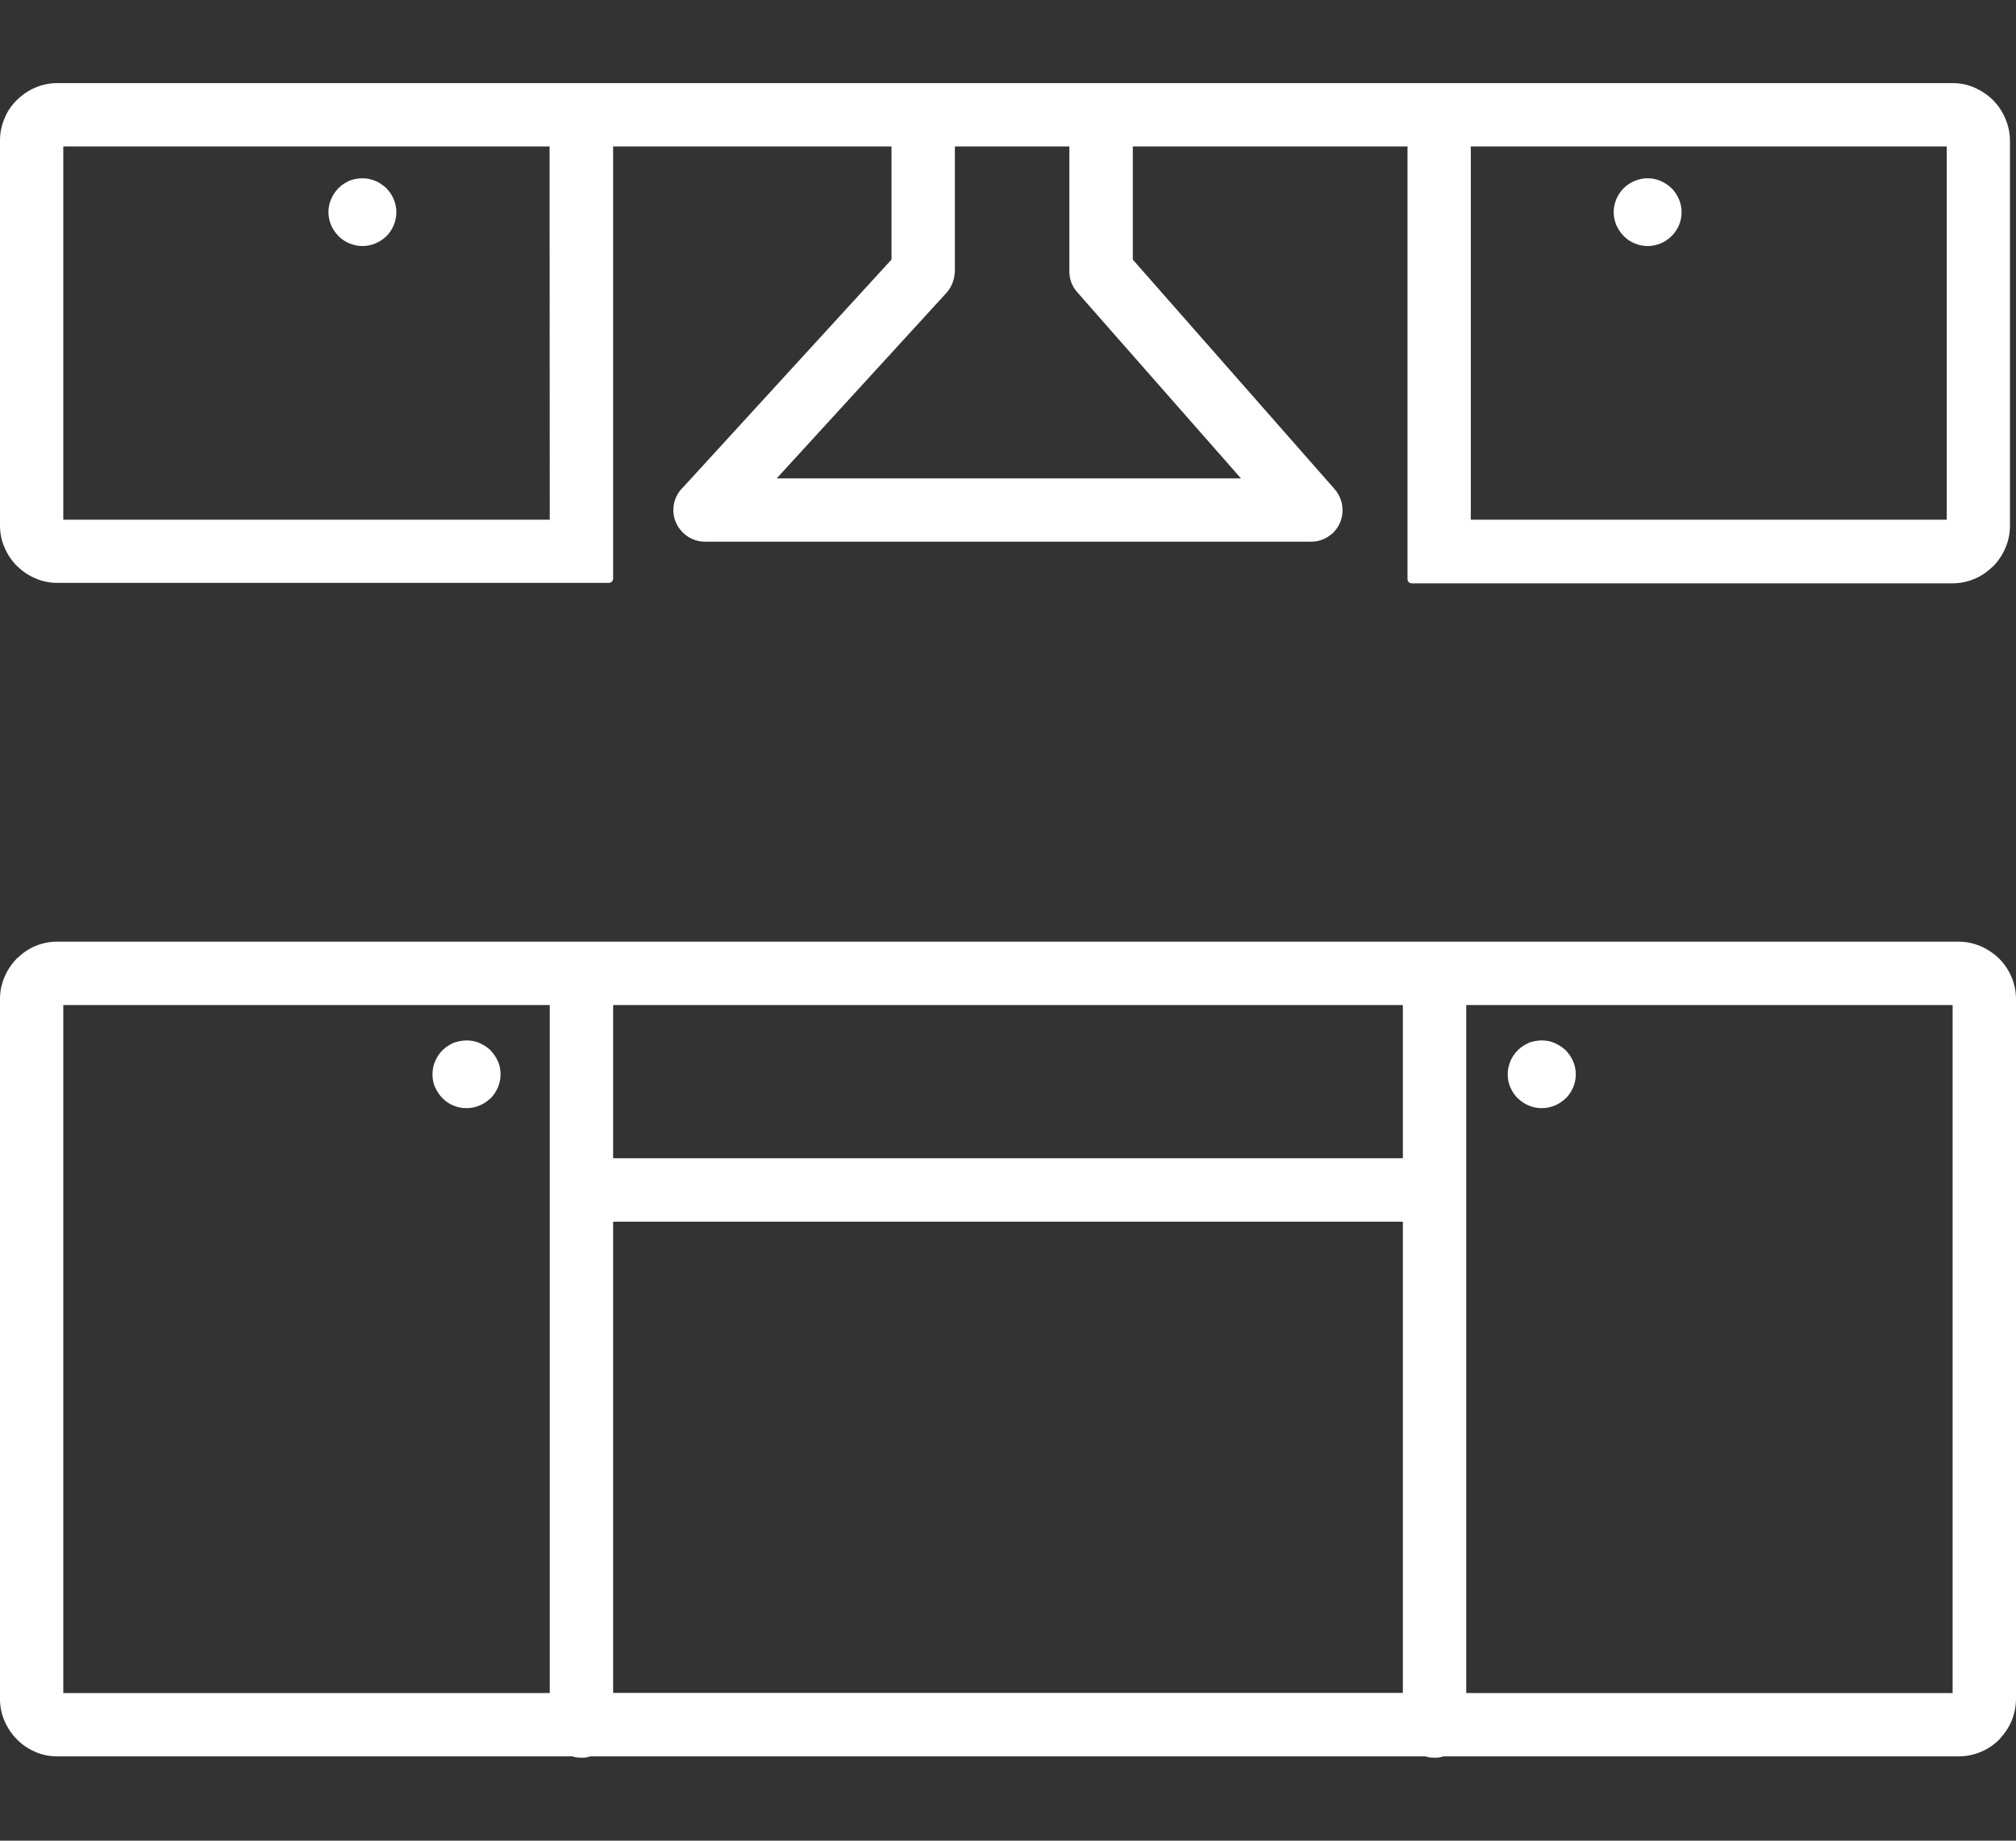 <svg width="23" height="21" viewBox="0 0 23 21" fill="none" xmlns="http://www.w3.org/2000/svg">
<rect x="0" y="0" width="23" height="21" fill="#333333" stroke="none"/>
<path d="M6.27 1.671H0.722V5.929H6.272L6.27 1.671ZM6.944 0.948H22.276C22.364 0.948 22.448 0.965 22.525 0.999C22.603 1.033 22.676 1.081 22.736 1.141L22.74 1.145C22.8 1.205 22.848 1.278 22.88 1.357C22.912 1.433 22.931 1.518 22.931 1.605V5.998C22.931 6.086 22.914 6.171 22.88 6.249C22.846 6.33 22.798 6.401 22.738 6.463L22.73 6.468C22.671 6.526 22.601 6.573 22.525 6.605C22.448 6.637 22.364 6.655 22.276 6.655H16.106C16.078 6.655 16.058 6.633 16.058 6.607V1.671H12.924V2.962L15.227 5.581C15.292 5.656 15.322 5.75 15.316 5.843C15.311 5.935 15.27 6.025 15.195 6.092L15.191 6.094C15.157 6.122 15.122 6.144 15.082 6.158C15.043 6.173 15 6.18 14.959 6.18H8.043C7.944 6.18 7.852 6.139 7.788 6.073C7.723 6.008 7.682 5.918 7.682 5.819C7.682 5.766 7.693 5.718 7.713 5.673C7.734 5.626 7.764 5.585 7.801 5.551L10.171 2.961V1.671H6.995V6.601C6.995 6.629 6.972 6.65 6.946 6.65H0.655C0.567 6.65 0.483 6.633 0.406 6.599C0.326 6.566 0.255 6.517 0.193 6.457C0.133 6.397 0.084 6.324 0.051 6.244C0.017 6.169 0 6.085 0 5.997V1.604C0 1.516 0.017 1.431 0.051 1.353C0.082 1.272 0.131 1.201 0.193 1.141C0.195 1.138 0.197 1.136 0.198 1.136C0.258 1.078 0.328 1.031 0.404 0.999C0.483 0.965 0.567 0.948 0.655 0.948H6.944ZM0.655 10.743H22.345C22.433 10.743 22.517 10.762 22.594 10.794C22.674 10.828 22.745 10.876 22.807 10.936L22.809 10.938C22.869 10.998 22.916 11.069 22.95 11.148C22.981 11.224 23 11.309 23 11.398V19.383C23 19.471 22.981 19.555 22.95 19.632C22.918 19.709 22.871 19.778 22.815 19.838C22.813 19.84 22.811 19.844 22.809 19.846L22.807 19.848C22.747 19.907 22.676 19.956 22.596 19.988C22.519 20.02 22.435 20.038 22.347 20.038H16.47C16.454 20.042 16.439 20.046 16.423 20.05C16.404 20.053 16.385 20.053 16.366 20.053C16.348 20.053 16.329 20.052 16.31 20.05C16.294 20.048 16.279 20.044 16.264 20.038H6.736C6.721 20.042 6.706 20.046 6.69 20.05C6.671 20.053 6.652 20.053 6.633 20.053C6.615 20.053 6.596 20.052 6.577 20.05C6.56 20.048 6.545 20.044 6.531 20.038H0.655C0.567 20.038 0.483 20.022 0.406 19.988C0.329 19.956 0.258 19.909 0.2 19.851C0.197 19.849 0.195 19.848 0.193 19.844C0.133 19.784 0.084 19.711 0.051 19.632C0.017 19.555 0 19.471 0 19.383V11.398C0 11.31 0.017 11.226 0.051 11.148C0.084 11.067 0.133 10.996 0.193 10.934C0.195 10.932 0.197 10.931 0.2 10.929C0.26 10.871 0.329 10.824 0.406 10.792C0.483 10.76 0.567 10.743 0.655 10.743ZM22.277 11.466H16.728V19.316H22.277V11.466ZM16.005 11.466H6.995V13.214H16.005V11.466ZM6.272 11.466H0.722V19.316H6.272V11.466ZM6.995 19.314H16.005V13.938H6.995V19.314ZM12.202 1.671H10.894V3.097C10.894 3.101 10.894 3.105 10.892 3.11C10.89 3.15 10.882 3.191 10.867 3.228C10.852 3.269 10.828 3.307 10.798 3.341L8.861 5.458H14.158L12.299 3.344C12.269 3.312 12.243 3.273 12.226 3.232C12.209 3.191 12.2 3.144 12.2 3.097V1.671H12.202ZM17.591 11.87C17.643 11.87 17.694 11.881 17.738 11.9L17.74 11.902C17.787 11.921 17.828 11.951 17.864 11.984C17.899 12.02 17.928 12.063 17.948 12.11C17.967 12.155 17.978 12.205 17.978 12.258C17.978 12.31 17.967 12.359 17.948 12.405C17.928 12.452 17.899 12.495 17.864 12.531L17.86 12.533C17.825 12.566 17.783 12.595 17.737 12.613C17.692 12.632 17.641 12.643 17.589 12.643C17.536 12.643 17.486 12.632 17.441 12.613C17.396 12.595 17.355 12.566 17.319 12.533L17.314 12.529C17.278 12.493 17.25 12.45 17.231 12.404L17.229 12.402C17.211 12.357 17.201 12.308 17.201 12.256C17.201 12.203 17.213 12.153 17.231 12.108C17.25 12.061 17.28 12.018 17.316 11.982C17.351 11.947 17.394 11.919 17.441 11.898L17.443 11.896C17.491 11.88 17.54 11.87 17.591 11.87ZM4.135 2.034C4.187 2.034 4.238 2.045 4.283 2.064C4.329 2.083 4.372 2.113 4.408 2.148C4.444 2.184 4.473 2.227 4.492 2.274C4.511 2.319 4.522 2.369 4.522 2.422C4.522 2.474 4.511 2.525 4.492 2.569C4.473 2.616 4.445 2.657 4.412 2.691L4.406 2.697C4.371 2.73 4.329 2.758 4.283 2.777C4.238 2.796 4.187 2.807 4.135 2.807C4.082 2.807 4.034 2.796 3.987 2.777C3.94 2.758 3.897 2.729 3.861 2.693L3.858 2.689C3.824 2.654 3.796 2.612 3.777 2.568C3.758 2.523 3.747 2.472 3.747 2.42C3.747 2.367 3.758 2.317 3.777 2.272L3.779 2.27C3.798 2.223 3.828 2.182 3.861 2.146C3.897 2.111 3.94 2.083 3.987 2.062L3.989 2.06C4.035 2.045 4.084 2.034 4.135 2.034ZM16.805 1.671H16.78V5.929H22.21V1.671H16.805ZM18.526 2.145C18.562 2.111 18.603 2.083 18.65 2.064C18.695 2.045 18.745 2.034 18.798 2.034C18.85 2.034 18.901 2.045 18.946 2.064L18.948 2.066C18.994 2.085 19.036 2.115 19.071 2.148C19.107 2.184 19.135 2.227 19.155 2.274C19.174 2.319 19.185 2.369 19.185 2.422C19.185 2.474 19.174 2.525 19.155 2.569L19.154 2.571C19.135 2.616 19.107 2.657 19.073 2.691L19.067 2.697C19.032 2.73 18.991 2.758 18.946 2.777C18.901 2.796 18.85 2.807 18.798 2.807C18.745 2.807 18.695 2.796 18.65 2.777C18.603 2.758 18.56 2.729 18.525 2.693C18.489 2.657 18.461 2.614 18.44 2.568C18.422 2.523 18.41 2.472 18.41 2.42C18.41 2.367 18.422 2.319 18.44 2.272C18.461 2.225 18.489 2.182 18.525 2.146L18.526 2.145ZM5.325 11.87C5.378 11.87 5.428 11.881 5.473 11.9L5.475 11.902C5.522 11.922 5.563 11.951 5.598 11.984L5.6 11.988C5.634 12.024 5.662 12.065 5.681 12.11L5.683 12.112C5.701 12.156 5.711 12.205 5.711 12.258C5.711 12.31 5.699 12.359 5.681 12.405C5.66 12.452 5.632 12.495 5.597 12.531L5.593 12.533C5.557 12.566 5.516 12.595 5.469 12.613C5.424 12.632 5.374 12.643 5.321 12.643C5.269 12.643 5.218 12.632 5.173 12.613C5.127 12.595 5.084 12.565 5.048 12.529C5.013 12.493 4.984 12.45 4.964 12.404L4.962 12.402C4.943 12.357 4.934 12.308 4.934 12.256C4.934 12.203 4.945 12.153 4.964 12.108C4.983 12.061 5.013 12.018 5.048 11.982C5.084 11.947 5.127 11.919 5.173 11.898C5.224 11.881 5.273 11.87 5.325 11.87Z" fill="white"/>
</svg>
